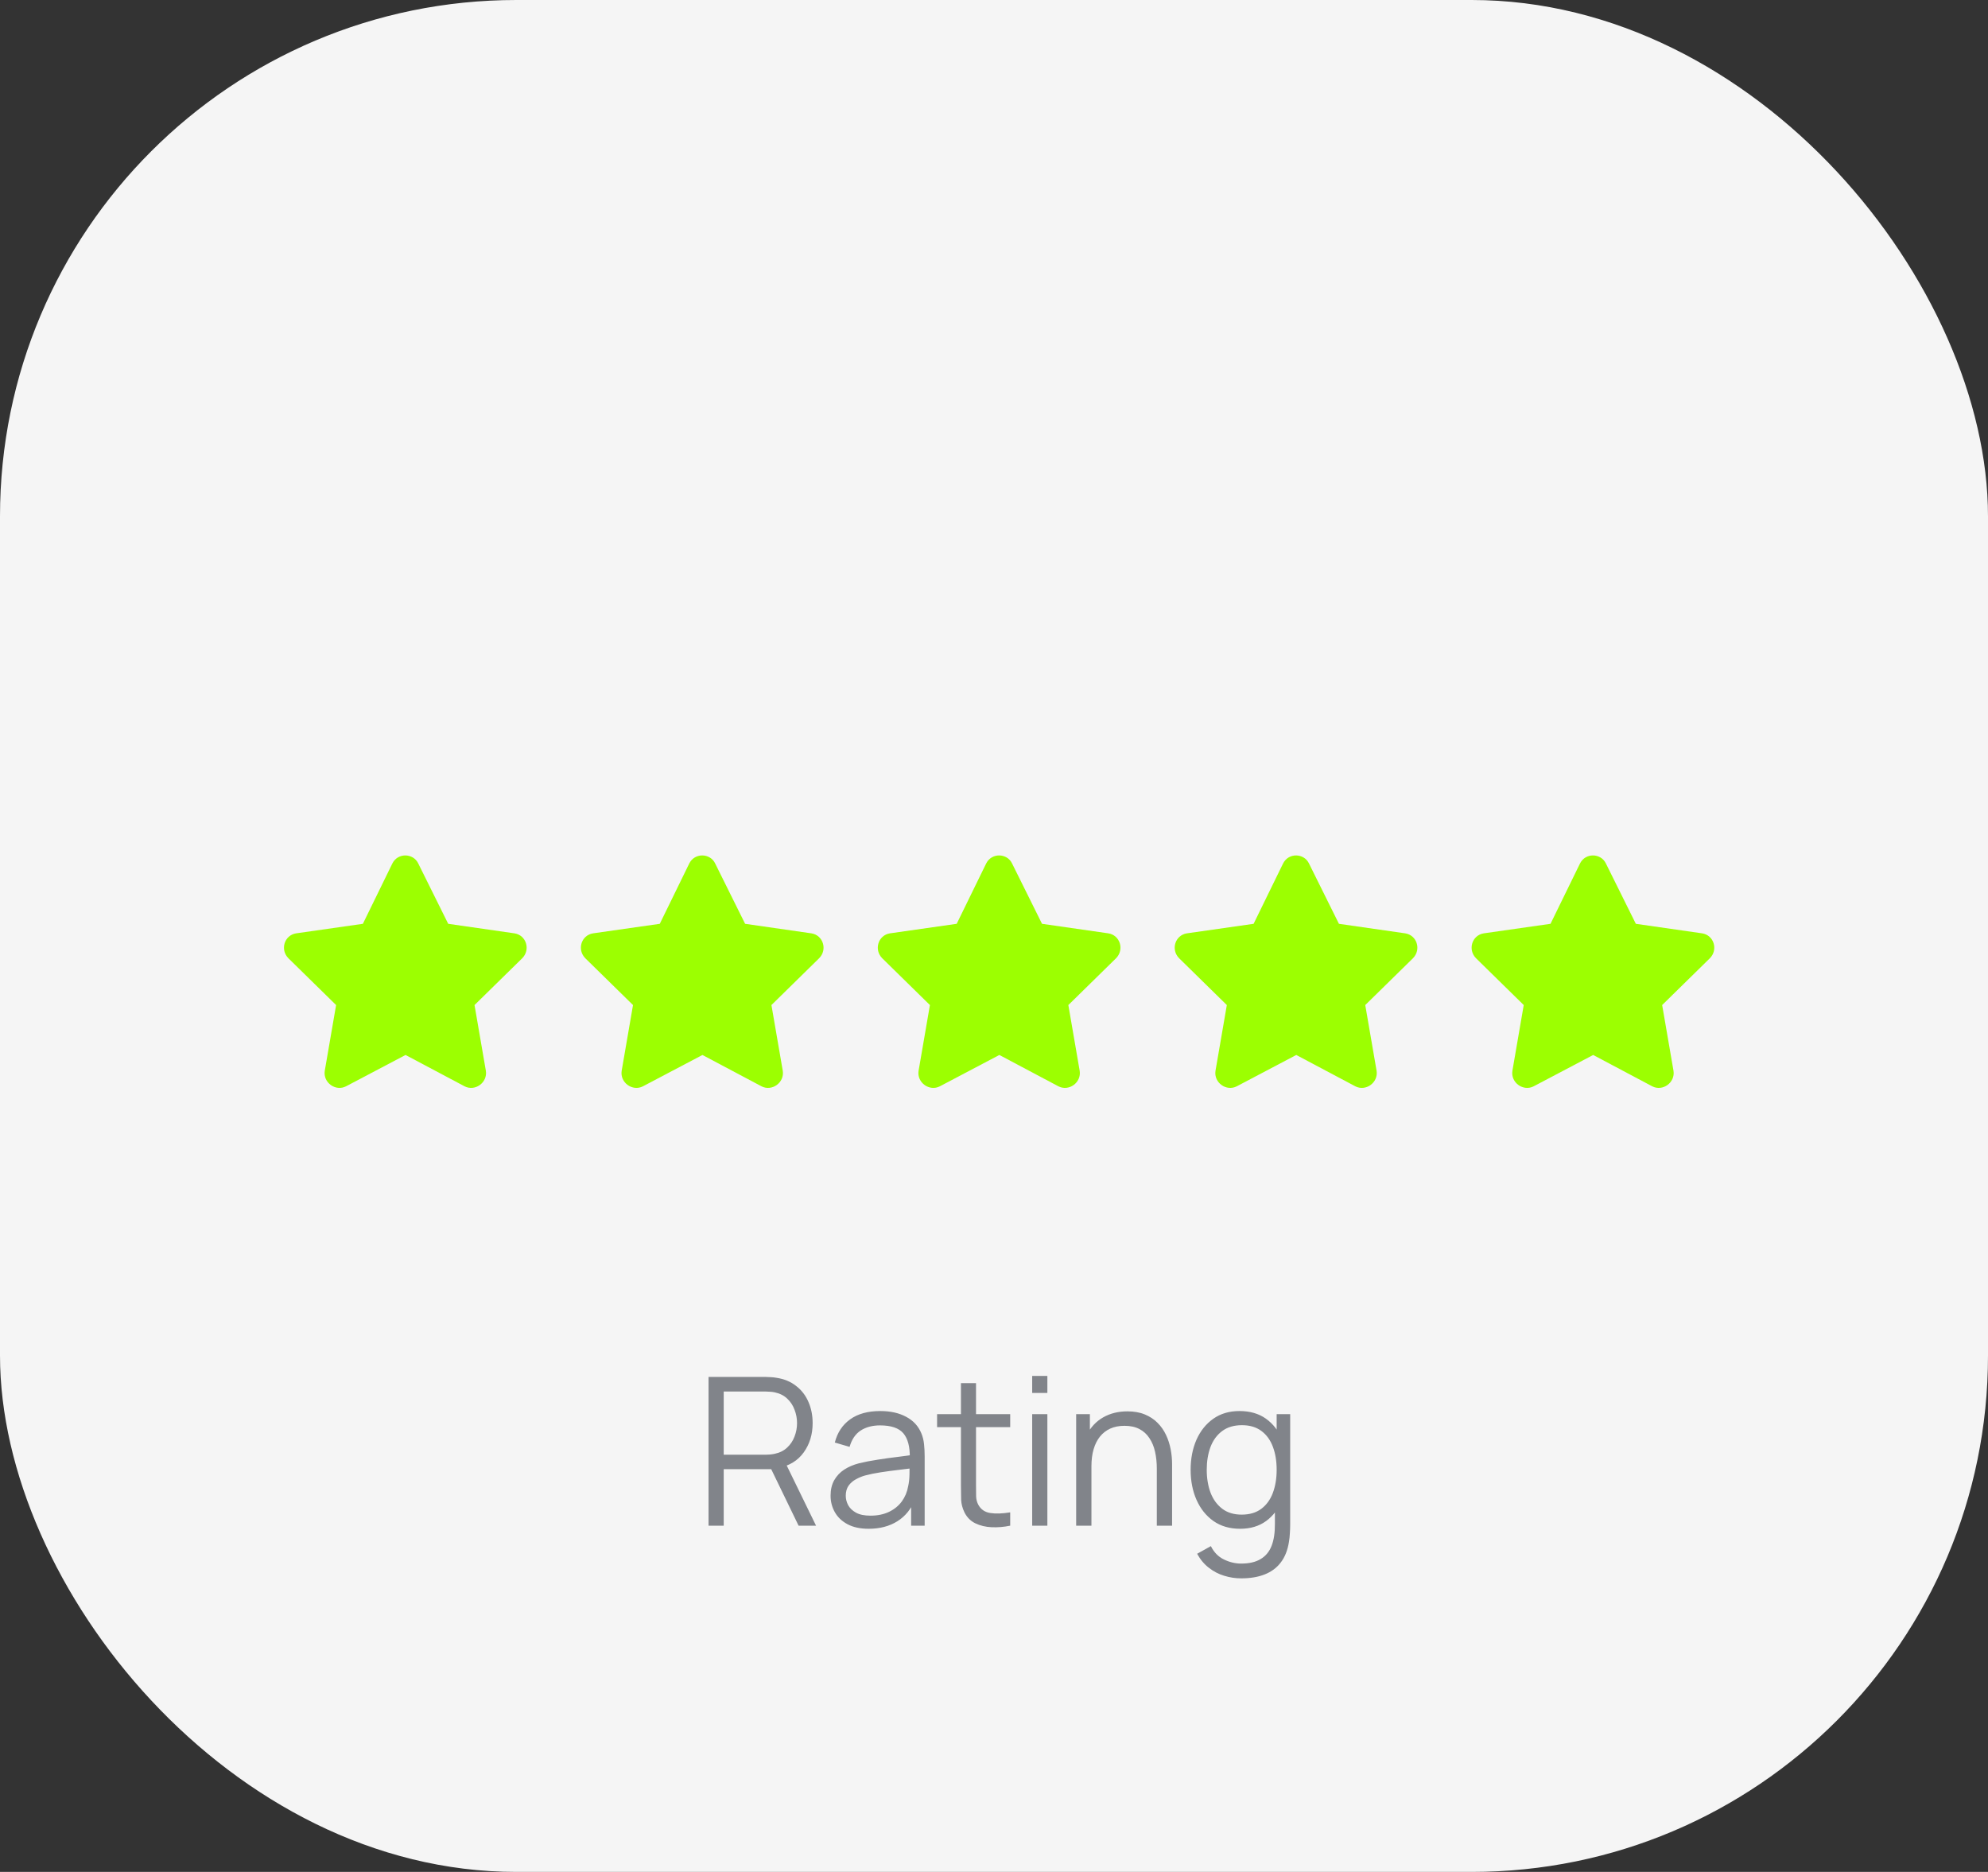 <svg width="154" height="145" viewBox="0 0 154 145" fill="none" xmlns="http://www.w3.org/2000/svg">
<rect x="0" y="0" width="154" height="145" fill="#333333" stroke="none"/>
<rect width="154" height="145" rx="40" fill="#F5F5F5"/>
<path d="M30.395 66.883C30.817 66.039 32.013 66.074 32.399 66.883L34.72 71.559L39.852 72.297C40.767 72.438 41.118 73.562 40.45 74.231L36.759 77.852L37.638 82.949C37.778 83.863 36.794 84.566 35.985 84.144L31.415 81.719L26.81 84.144C26.001 84.566 25.017 83.863 25.157 82.949L26.036 77.852L22.345 74.231C21.677 73.562 22.028 72.438 22.942 72.297L28.11 71.559L30.395 66.883Z" fill="#9CFF01"/>
<path d="M53.395 66.883C53.817 66.039 55.013 66.074 55.399 66.883L57.72 71.559L62.852 72.297C63.767 72.438 64.118 73.562 63.45 74.231L59.759 77.852L60.638 82.949C60.778 83.863 59.794 84.566 58.985 84.144L54.415 81.719L49.81 84.144C49.001 84.566 48.017 83.863 48.157 82.949L49.036 77.852L45.345 74.231C44.677 73.562 45.028 72.438 45.942 72.297L51.11 71.559L53.395 66.883Z" fill="#9CFF01"/>
<path d="M76.395 66.883C76.817 66.039 78.013 66.074 78.399 66.883L80.72 71.559L85.853 72.297C86.767 72.438 87.118 73.562 86.45 74.231L82.759 77.852L83.638 82.949C83.778 83.863 82.794 84.566 81.985 84.144L77.415 81.719L72.81 84.144C72.001 84.566 71.017 83.863 71.157 82.949L72.036 77.852L68.345 74.231C67.677 73.562 68.028 72.438 68.942 72.297L74.11 71.559L76.395 66.883Z" fill="#9CFF01"/>
<path d="M99.395 66.883C99.817 66.039 101.013 66.074 101.399 66.883L103.72 71.559L108.853 72.297C109.767 72.438 110.118 73.562 109.45 74.231L105.759 77.852L106.638 82.949C106.778 83.863 105.794 84.566 104.985 84.144L100.415 81.719L95.81 84.144C95.001 84.566 94.017 83.863 94.157 82.949L95.036 77.852L91.345 74.231C90.677 73.562 91.028 72.438 91.942 72.297L97.11 71.559L99.395 66.883Z" fill="#9CFF01"/>
<path d="M122.396 66.883C122.817 66.039 124.013 66.074 124.399 66.883L126.72 71.559L131.853 72.297C132.767 72.438 133.118 73.562 132.45 74.231L128.759 77.852L129.638 82.949C129.778 83.863 128.794 84.566 127.985 84.144L123.415 81.719L118.81 84.144C118.001 84.566 117.017 83.863 117.157 82.949L118.036 77.852L114.345 74.231C113.677 73.562 114.028 72.438 114.942 72.297L120.11 71.559L122.396 66.883Z" fill="#9CFF01"/>
<path d="M54.887 118.18V106.66H59.335C59.447 106.66 59.572 106.665 59.711 106.676C59.855 106.681 59.999 106.697 60.143 106.724C60.746 106.815 61.255 107.025 61.671 107.356C62.092 107.681 62.41 108.092 62.623 108.588C62.842 109.084 62.951 109.633 62.951 110.236C62.951 111.105 62.722 111.86 62.263 112.5C61.804 113.14 61.148 113.543 60.295 113.708L59.887 113.804H56.063V118.18H54.887ZM61.863 118.18L59.591 113.492L60.719 113.06L63.215 118.18H61.863ZM56.063 112.684H59.303C59.399 112.684 59.511 112.679 59.639 112.668C59.767 112.657 59.892 112.639 60.015 112.612C60.41 112.527 60.732 112.364 60.983 112.124C61.239 111.884 61.428 111.599 61.551 111.268C61.679 110.937 61.743 110.593 61.743 110.236C61.743 109.879 61.679 109.535 61.551 109.204C61.428 108.868 61.239 108.58 60.983 108.34C60.732 108.1 60.41 107.937 60.015 107.852C59.892 107.825 59.767 107.809 59.639 107.804C59.511 107.793 59.399 107.788 59.303 107.788H56.063V112.684ZM67.293 118.42C66.642 118.42 66.095 118.303 65.653 118.068C65.215 117.833 64.887 117.521 64.669 117.132C64.45 116.743 64.341 116.319 64.341 115.86C64.341 115.391 64.434 114.991 64.621 114.66C64.813 114.324 65.071 114.049 65.397 113.836C65.727 113.623 66.109 113.46 66.541 113.348C66.978 113.241 67.461 113.148 67.989 113.068C68.522 112.983 69.042 112.911 69.549 112.852C70.061 112.788 70.509 112.727 70.893 112.668L70.477 112.924C70.493 112.071 70.327 111.439 69.981 111.028C69.634 110.617 69.031 110.412 68.173 110.412C67.581 110.412 67.079 110.545 66.669 110.812C66.263 111.079 65.978 111.5 65.813 112.076L64.669 111.74C64.866 110.967 65.263 110.367 65.861 109.94C66.458 109.513 67.234 109.3 68.189 109.3C68.978 109.3 69.647 109.449 70.197 109.748C70.751 110.041 71.143 110.468 71.373 111.028C71.479 111.279 71.549 111.559 71.581 111.868C71.613 112.177 71.629 112.492 71.629 112.812V118.18H70.581V116.012L70.885 116.14C70.591 116.881 70.135 117.447 69.517 117.836C68.898 118.225 68.157 118.42 67.293 118.42ZM67.429 117.404C67.978 117.404 68.458 117.305 68.869 117.108C69.279 116.911 69.61 116.641 69.861 116.3C70.111 115.953 70.274 115.564 70.349 115.132C70.413 114.855 70.447 114.551 70.453 114.22C70.458 113.884 70.461 113.633 70.461 113.468L70.909 113.7C70.509 113.753 70.074 113.807 69.605 113.86C69.141 113.913 68.682 113.975 68.229 114.044C67.781 114.113 67.375 114.196 67.013 114.292C66.767 114.361 66.53 114.46 66.301 114.588C66.071 114.711 65.882 114.876 65.733 115.084C65.589 115.292 65.517 115.551 65.517 115.86C65.517 116.111 65.578 116.353 65.701 116.588C65.829 116.823 66.031 117.017 66.309 117.172C66.591 117.327 66.965 117.404 67.429 117.404ZM78.255 118.18C77.77 118.281 77.29 118.321 76.815 118.3C76.346 118.279 75.925 118.177 75.551 117.996C75.183 117.815 74.903 117.532 74.711 117.148C74.557 116.828 74.471 116.505 74.455 116.18C74.445 115.849 74.439 115.473 74.439 115.052V107.14H75.607V115.004C75.607 115.367 75.61 115.671 75.615 115.916C75.626 116.156 75.682 116.369 75.783 116.556C75.975 116.913 76.279 117.127 76.695 117.196C77.117 117.265 77.637 117.249 78.255 117.148V118.18ZM72.591 110.548V109.54H78.255V110.548H72.591ZM79.958 107.9V106.58H81.134V107.9H79.958ZM79.958 118.18V109.54H81.134V118.18H79.958ZM89.612 118.18V113.772C89.612 113.292 89.567 112.852 89.476 112.452C89.385 112.047 89.239 111.695 89.036 111.396C88.839 111.092 88.58 110.857 88.26 110.692C87.945 110.527 87.561 110.444 87.108 110.444C86.692 110.444 86.324 110.516 86.004 110.66C85.689 110.804 85.423 111.012 85.204 111.284C84.991 111.551 84.828 111.876 84.716 112.26C84.604 112.644 84.548 113.081 84.548 113.572L83.716 113.388C83.716 112.503 83.871 111.759 84.18 111.156C84.489 110.553 84.916 110.097 85.46 109.788C86.004 109.479 86.628 109.324 87.332 109.324C87.849 109.324 88.3 109.404 88.684 109.564C89.073 109.724 89.401 109.94 89.668 110.212C89.94 110.484 90.159 110.796 90.324 111.148C90.489 111.495 90.609 111.865 90.684 112.26C90.759 112.649 90.796 113.039 90.796 113.428V118.18H89.612ZM83.364 118.18V109.54H84.428V111.668H84.548V118.18H83.364ZM96.144 122.26C95.701 122.26 95.264 122.193 94.832 122.06C94.405 121.932 94.011 121.727 93.648 121.444C93.285 121.167 92.981 120.804 92.736 120.356L93.8 119.764C94.04 120.244 94.376 120.588 94.808 120.796C95.245 121.009 95.691 121.116 96.144 121.116C96.768 121.116 97.272 120.999 97.656 120.764C98.045 120.535 98.328 120.193 98.504 119.74C98.68 119.287 98.765 118.721 98.76 118.044V115.74H98.896V109.54H99.944V118.06C99.944 118.305 99.936 118.54 99.92 118.764C99.909 118.993 99.885 119.217 99.848 119.436C99.747 120.081 99.536 120.612 99.216 121.028C98.901 121.444 98.485 121.753 97.968 121.956C97.456 122.159 96.848 122.26 96.144 122.26ZM96.064 118.42C95.259 118.42 94.571 118.22 94 117.82C93.429 117.415 92.992 116.868 92.688 116.18C92.384 115.492 92.232 114.716 92.232 113.852C92.232 112.993 92.381 112.22 92.68 111.532C92.984 110.844 93.419 110.3 93.984 109.9C94.549 109.5 95.227 109.3 96.016 109.3C96.827 109.3 97.509 109.497 98.064 109.892C98.619 110.287 99.037 110.828 99.32 111.516C99.608 112.199 99.752 112.977 99.752 113.852C99.752 114.711 99.611 115.487 99.328 116.18C99.045 116.868 98.629 117.415 98.08 117.82C97.531 118.22 96.859 118.42 96.064 118.42ZM96.184 117.324C96.797 117.324 97.304 117.175 97.704 116.876C98.104 116.577 98.403 116.167 98.6 115.644C98.797 115.116 98.896 114.519 98.896 113.852C98.896 113.175 98.797 112.577 98.6 112.06C98.403 111.537 98.104 111.129 97.704 110.836C97.309 110.543 96.811 110.396 96.208 110.396C95.589 110.396 95.077 110.548 94.672 110.852C94.267 111.156 93.965 111.569 93.768 112.092C93.576 112.615 93.48 113.201 93.48 113.852C93.48 114.508 93.579 115.1 93.776 115.628C93.979 116.151 94.28 116.564 94.68 116.868C95.08 117.172 95.581 117.324 96.184 117.324Z" fill="#81848A"/>
</svg>
